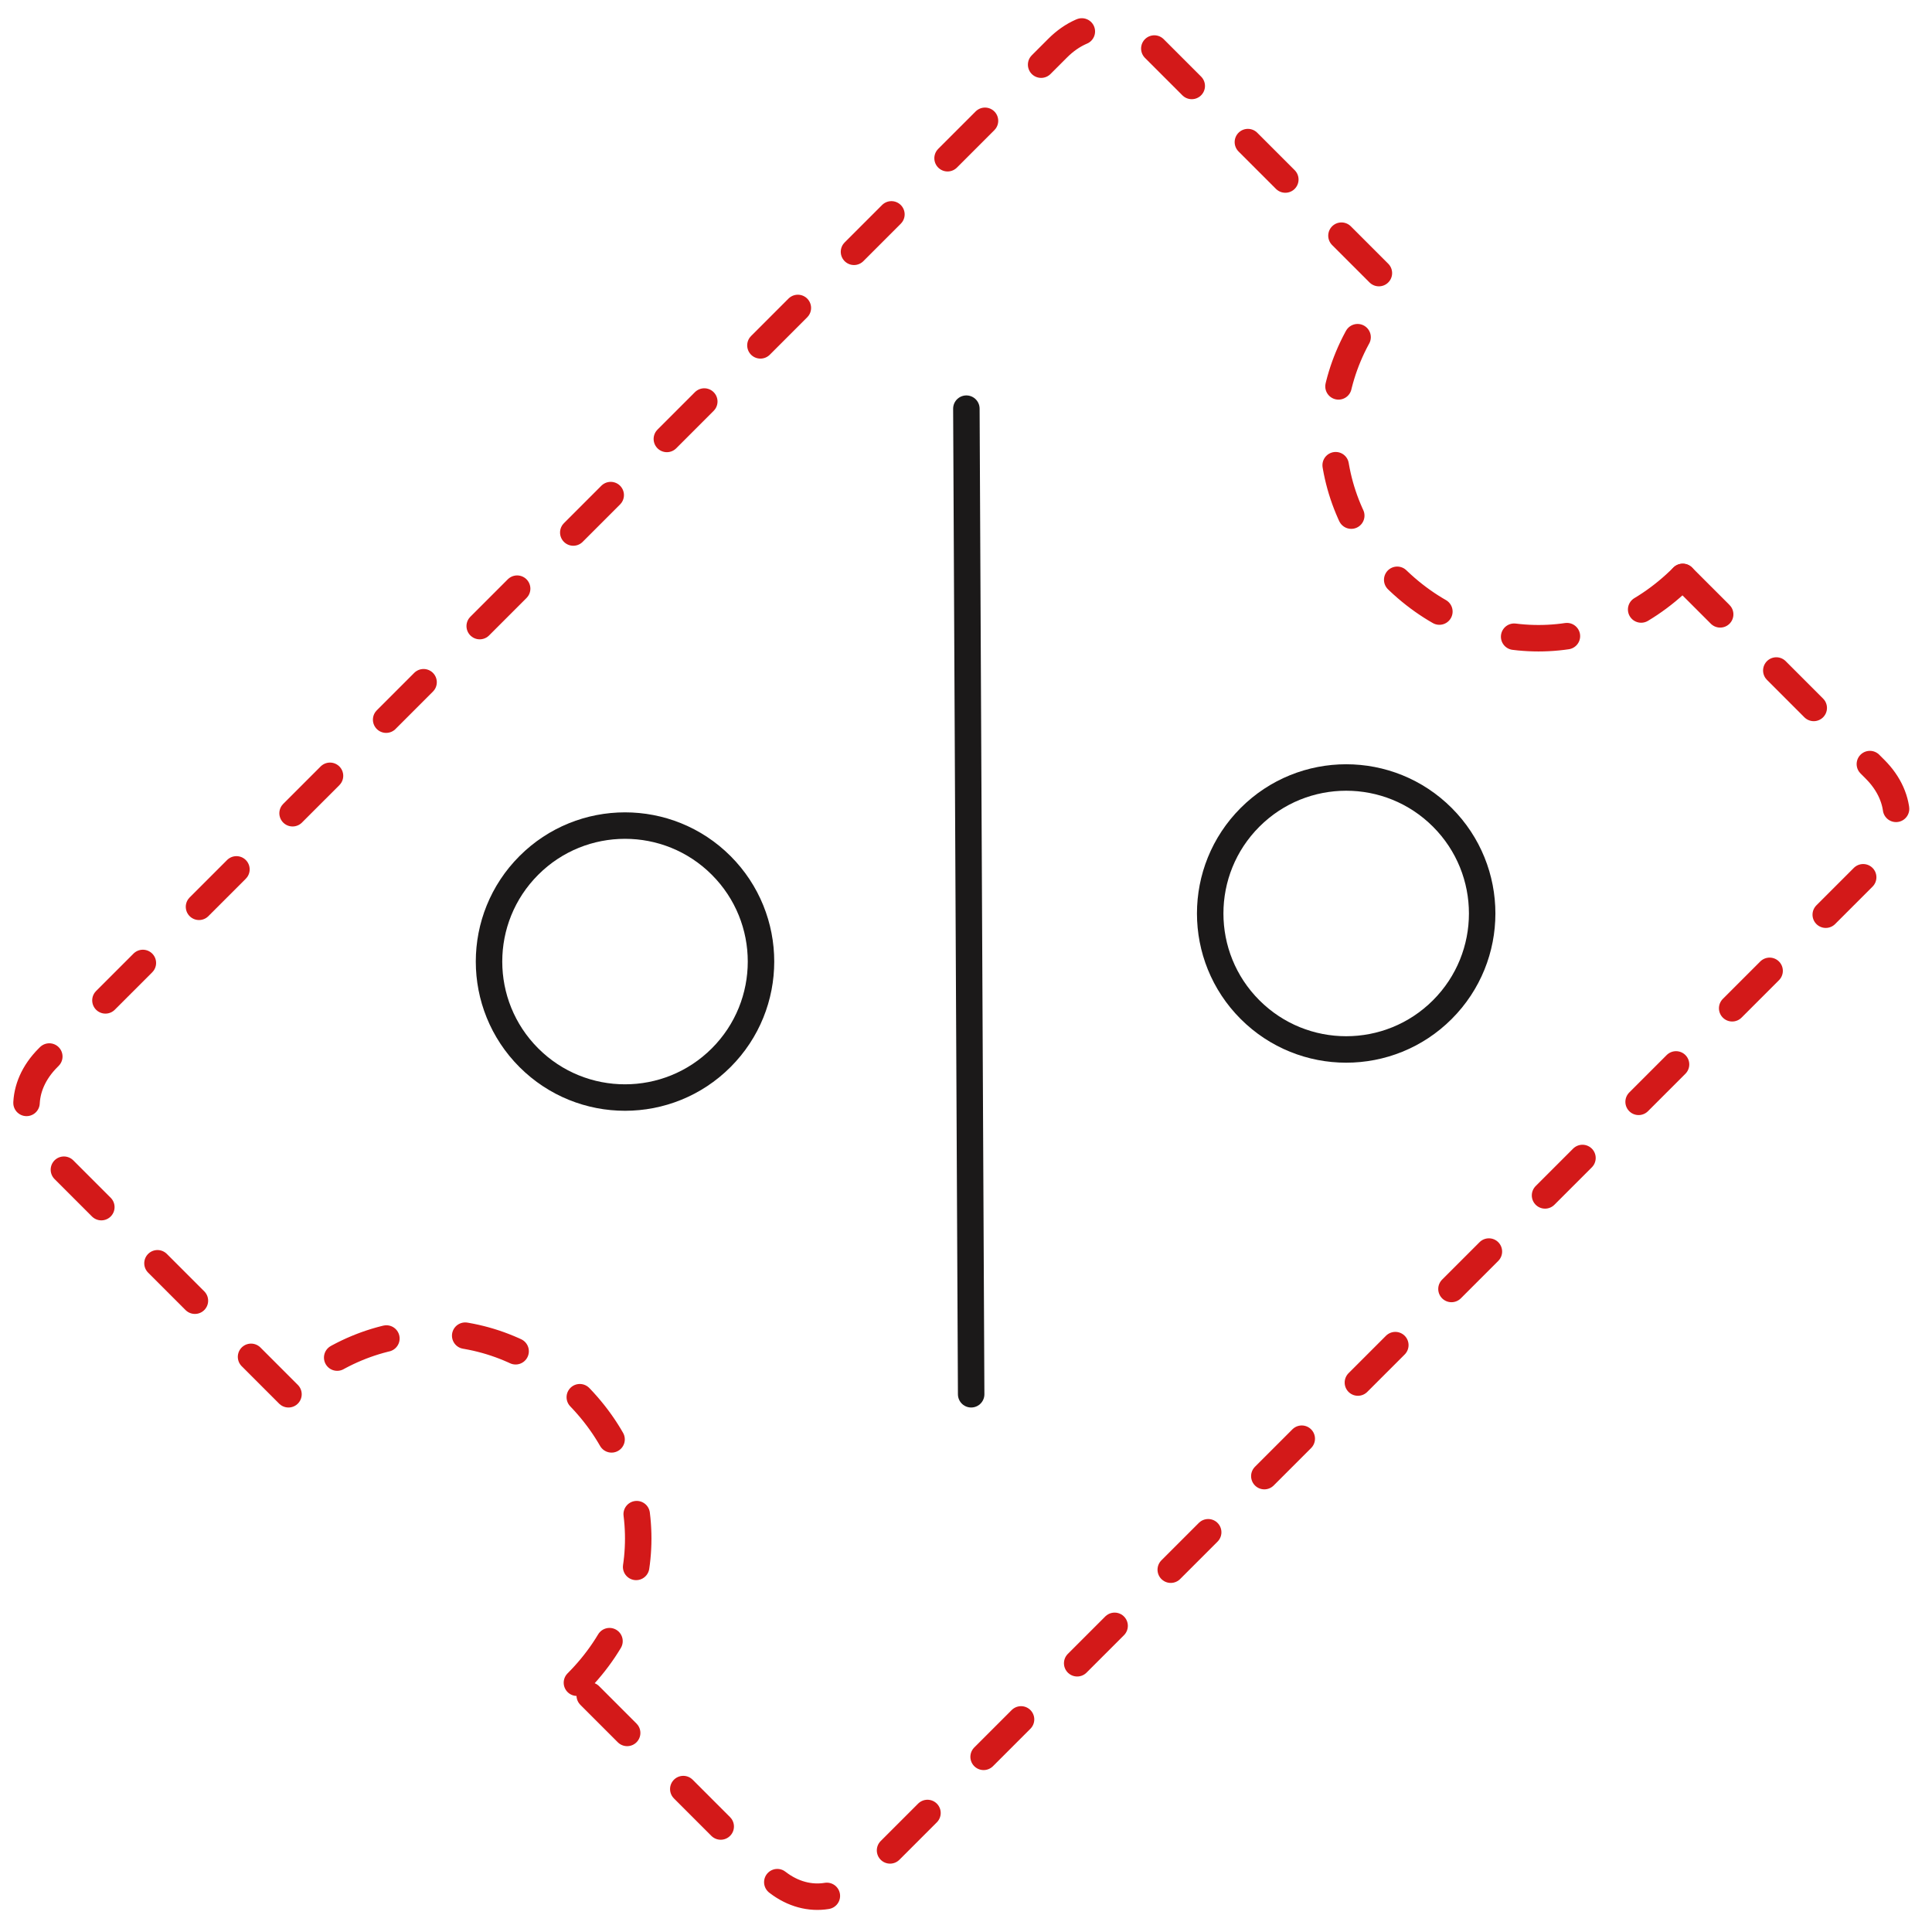 <svg width="73" height="73" viewBox="0 0 73 73" fill="none" xmlns="http://www.w3.org/2000/svg">
<path d="M21.799 63.581C24.887 60.493 24.887 55.77 21.799 52.682C18.711 49.593 13.988 49.593 10.9 52.682" stroke="#D31919" stroke-miterlimit="10" stroke-linecap="round" stroke-dasharray="2 3"/>
<path d="M63.581 21.799C60.493 24.887 55.77 24.887 52.682 21.799C49.593 18.711 49.593 13.988 52.682 10.899" stroke="#D31919" stroke-miterlimit="10" stroke-linecap="round" stroke-dasharray="2 3"/>
<path d="M10.9 52.682L1.817 43.599C0.727 42.509 0.727 41.056 1.817 39.966L39.965 1.817C41.055 0.727 42.509 0.727 43.599 1.817L52.682 10.9" stroke="#D31919" stroke-miterlimit="10" stroke-linecap="round" stroke-dasharray="2 3"/>
<path d="M63.582 21.799L70.848 29.066C71.938 30.156 71.938 31.609 70.848 32.699L32.699 70.848C31.609 71.938 30.156 71.938 29.066 70.848L21.8 63.581" stroke="#D31919" stroke-miterlimit="10" stroke-linecap="round" stroke-dasharray="2 3"/>
<path d="M36.514 15.441L36.695 52.682" stroke="#1B1919" stroke-miterlimit="10" stroke-linecap="round"/>
<path d="M27.249 39.966C29.256 37.959 29.256 34.706 27.249 32.699C25.243 30.693 21.989 30.693 19.983 32.699C17.976 34.706 17.976 37.959 19.983 39.966C21.989 41.972 25.243 41.972 27.249 39.966Z" stroke="#1B1919" stroke-miterlimit="10" stroke-linecap="round"/>
<path d="M54.498 38.149C56.505 36.142 56.505 32.889 54.498 30.882C52.492 28.876 49.238 28.876 47.232 30.882C45.225 32.889 45.225 36.142 47.232 38.149C49.238 40.155 52.492 40.155 54.498 38.149Z" stroke="#1B1919" stroke-miterlimit="10" stroke-linecap="round"/>
</svg>
